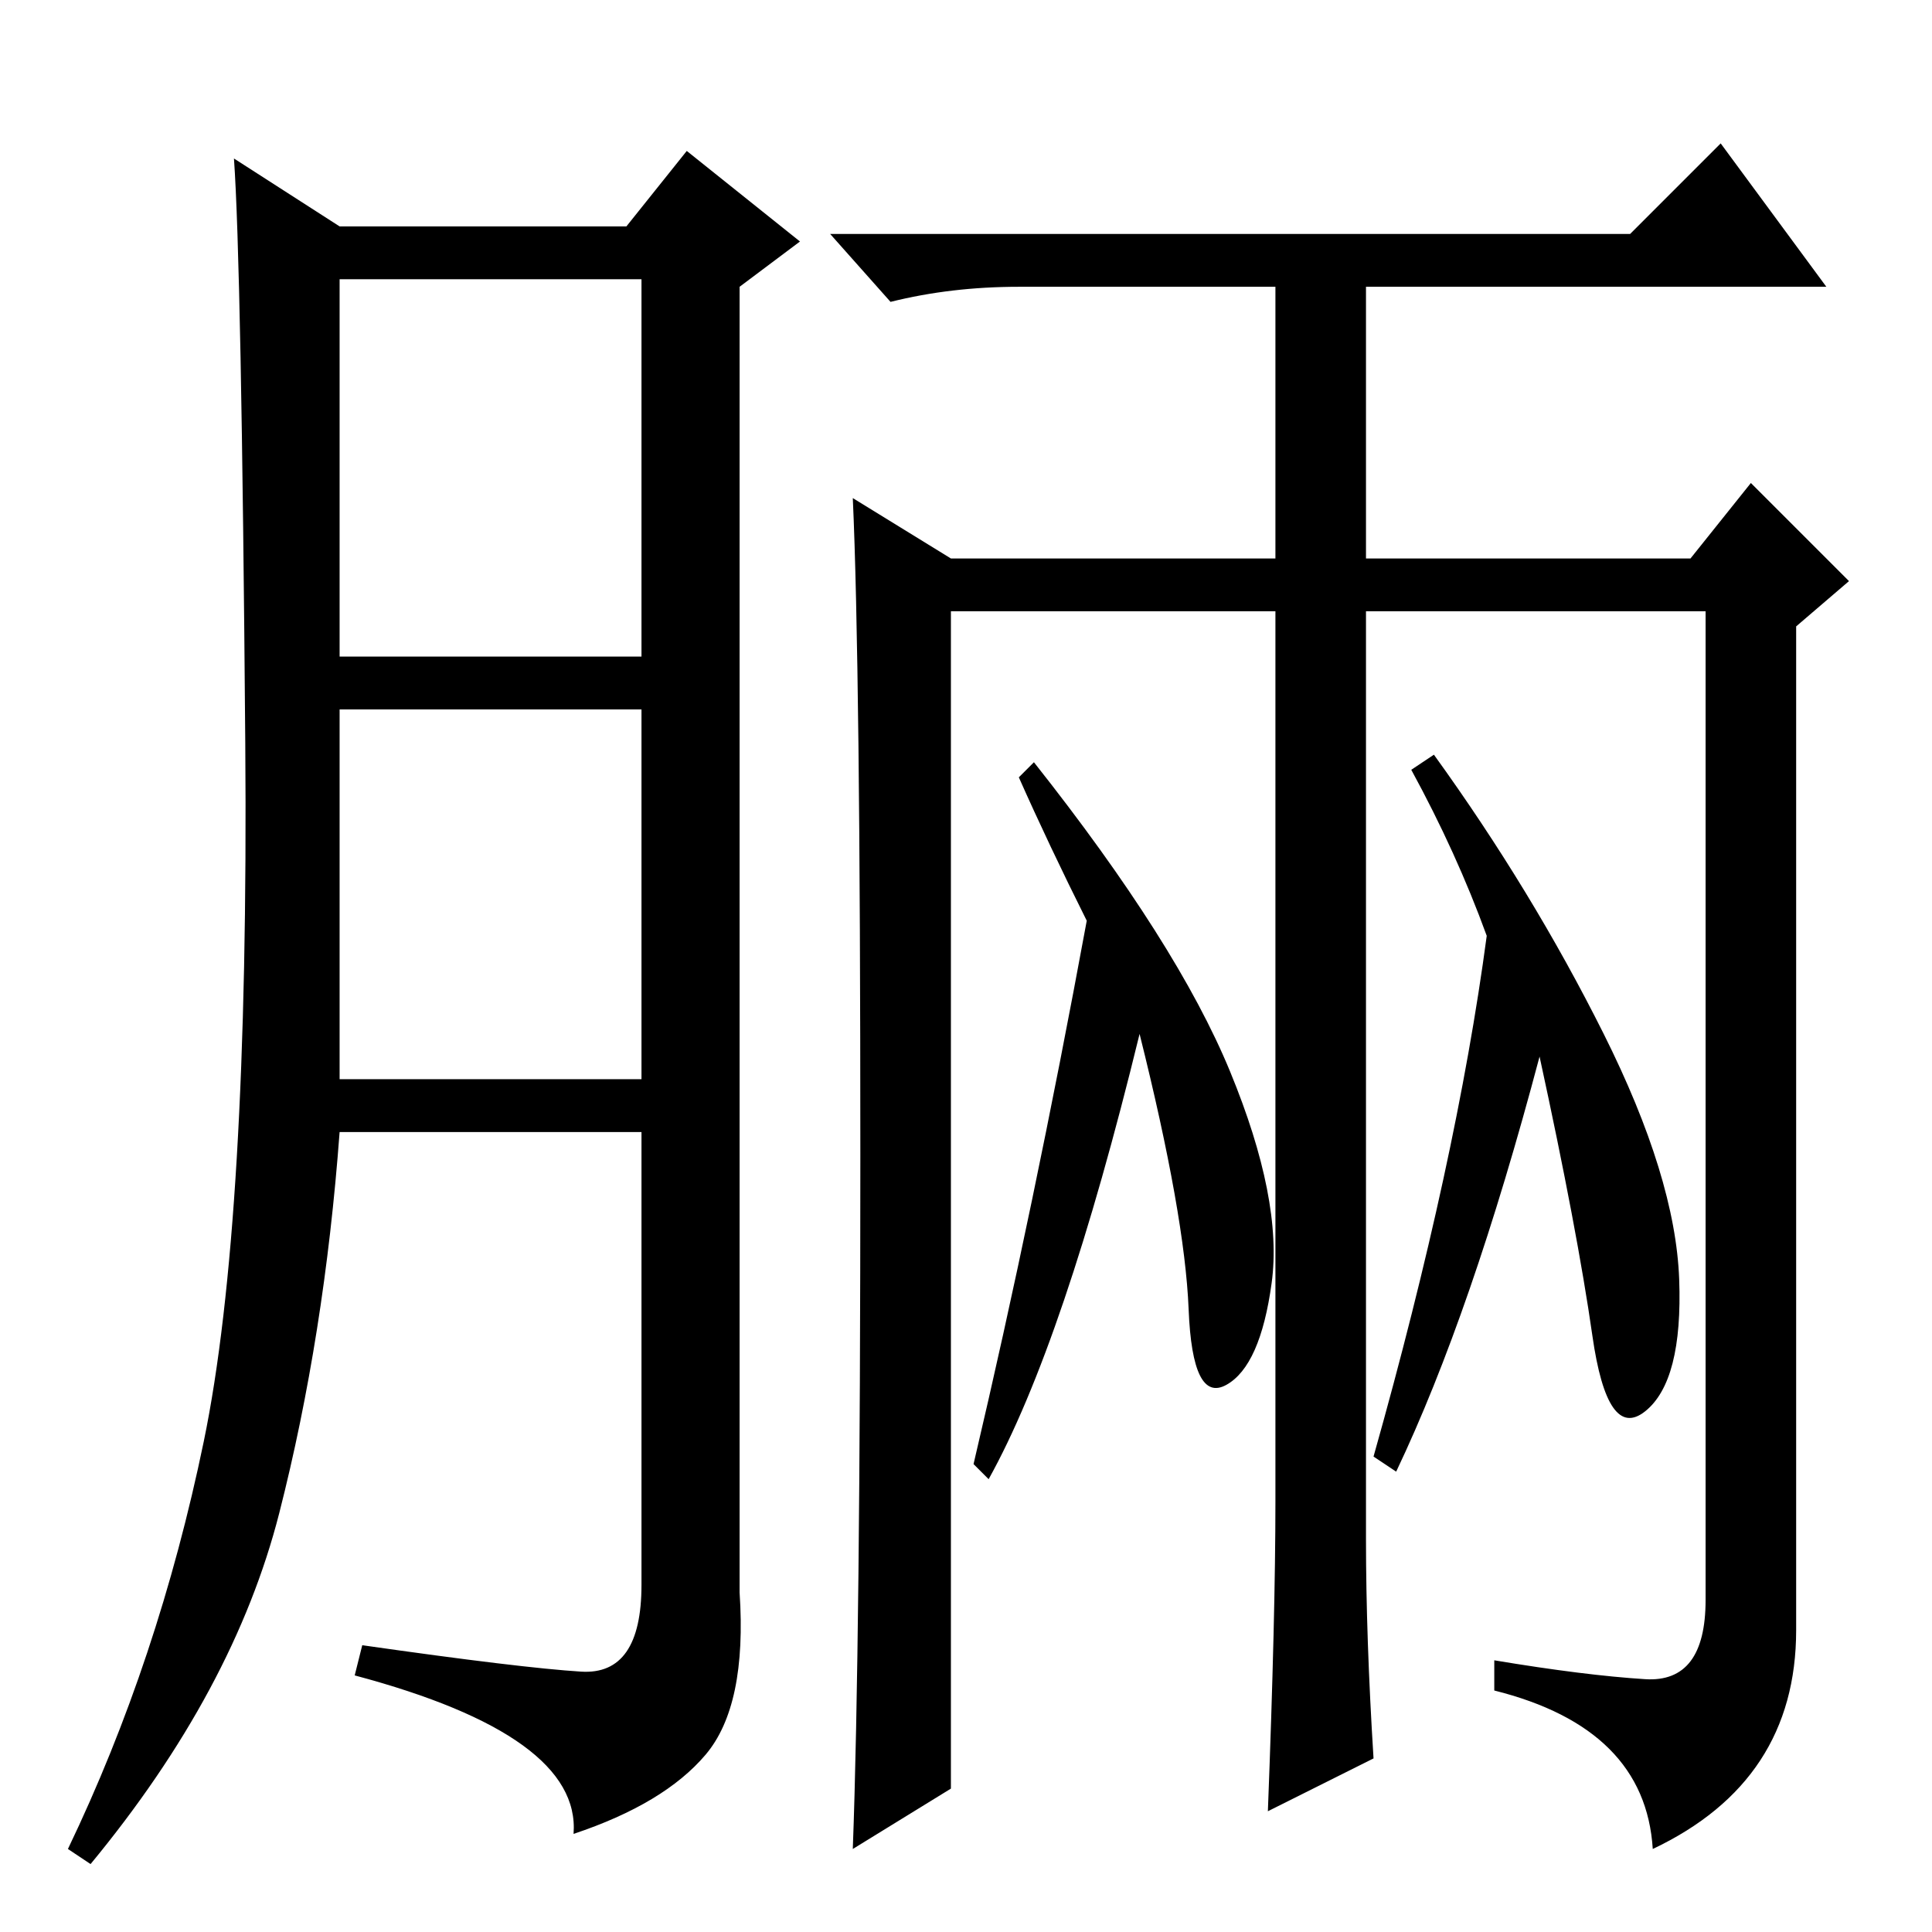 <?xml version="1.0" standalone="no"?>
<!DOCTYPE svg PUBLIC "-//W3C//DTD SVG 1.1//EN" "http://www.w3.org/Graphics/SVG/1.1/DTD/svg11.dtd" >
<svg xmlns="http://www.w3.org/2000/svg" xmlns:xlink="http://www.w3.org/1999/xlink" version="1.1" viewBox="0 -36 256 256">
  <g transform="matrix(1 0 0 -1 0 220)">
   <path fill="currentColor"
d="M77 34.5q8 -0.5 8 11.5v60h-40q-2 -27 -8 -50.5t-25 -46.5l-3 2q12 25 18 54t5.5 92.5t-1.5 77.5l14 -9h38l8 10l15 -12l-8 -6v-173q1 -15 -4.5 -21.5t-17.5 -10.5q1 13 -29 21l1 4q21 -3 29 -3.5zM45 169h40v50h-40v-50zM45 113h40v49h-40v-49zM198 32v4q12 -2 20 -2.5
t8 10.5v131h-45v-123q0 -13 1 -29l-14 -7q1 26 1 41v118h-43v-156l-13 -8q1 27 1 92t-1 87l13 -8h43v36h-34q-9 0 -17 -2l-8 9h106l12 12l14 -19h-61v-36h43l8 10l13 -13l-7 -6v-133q0 -20 -19 -29q-1 16 -21 21zM212.5 119q9.5 -19 10 -32.5t-4.5 -17.5t-7 10t-7 37
q-9 -34 -19 -55l-3 2q11 39 15 69q-4 11 -10 22l3 2q13 -18 22.5 -37zM135 153l2 2q19 -24 26 -41t5.5 -28t-6 -13.5t-5 10t-6.5 36.5q-10 -41 -20 -59l-2 2q8 34 15 72q-5 10 -9 19z" />
  </g>

</svg>
